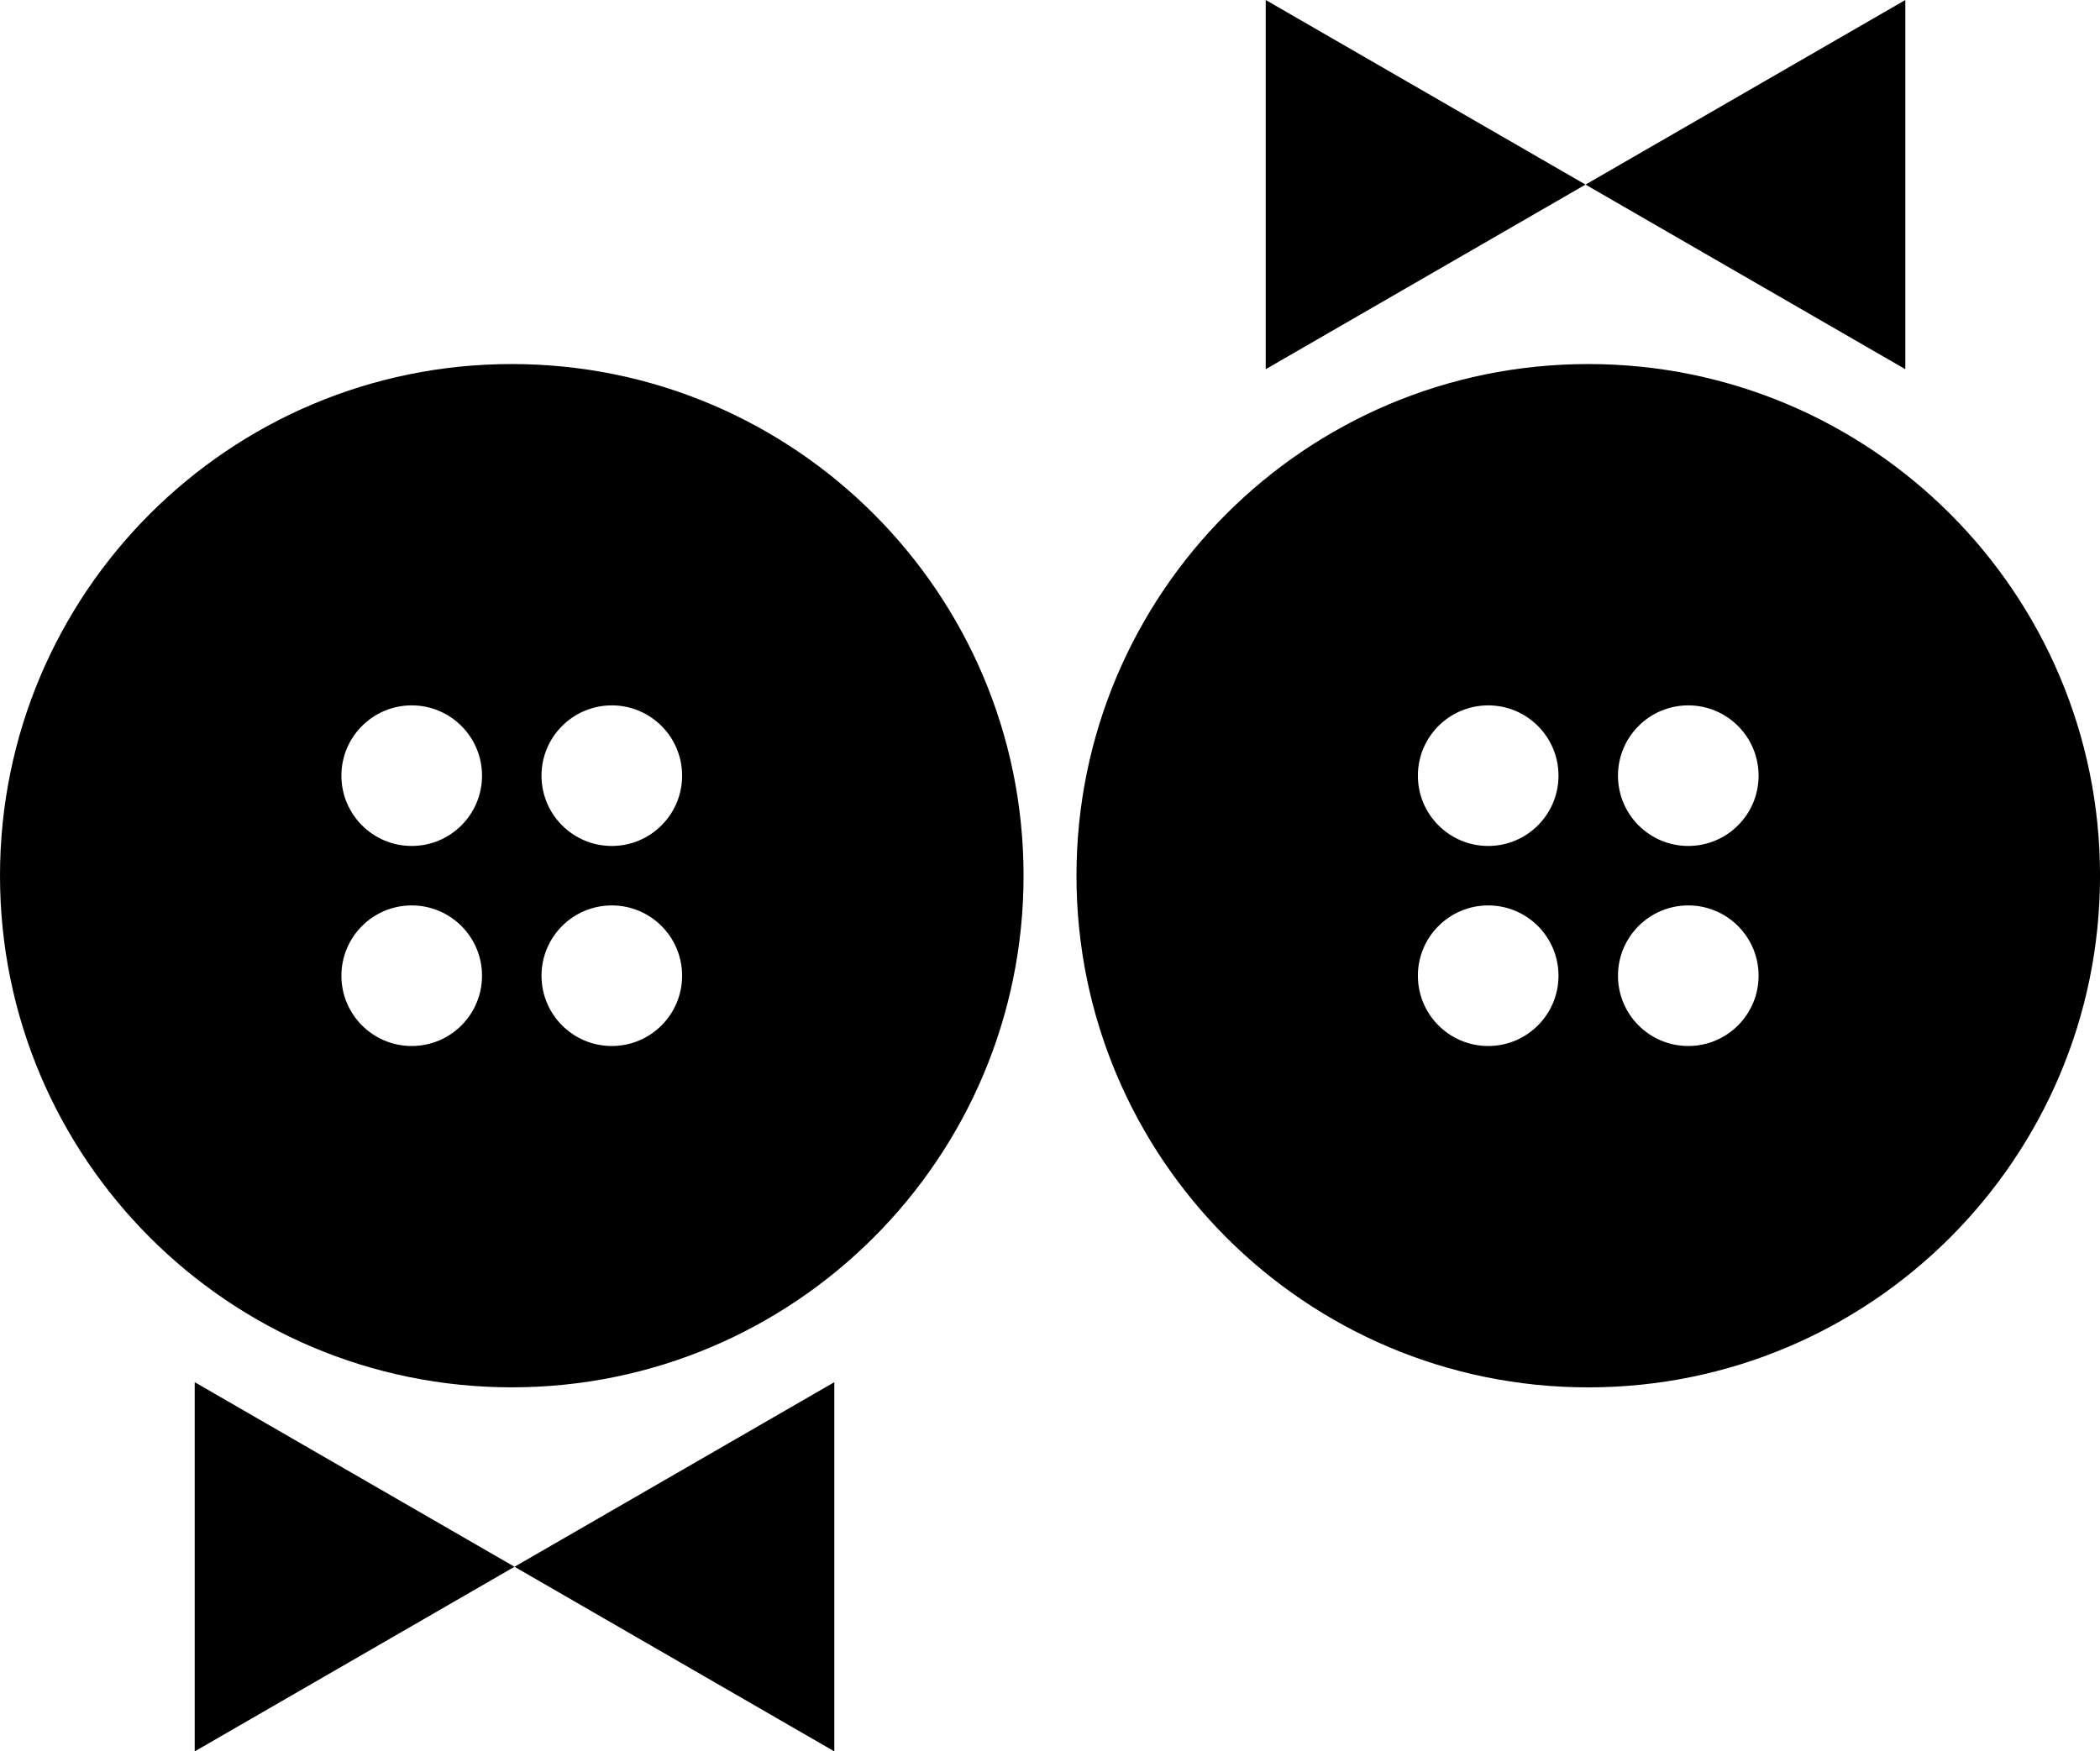 <svg id="Layer_1" data-name="Layer 1" xmlns="http://www.w3.org/2000/svg" viewBox="0 0 623.09 519.77">   <path d="M151.85,108.04C67.98,108.04,0,176.02,0,259.88s67.98,151.85,151.85,151.85,151.85-67.98,151.85-151.85S235.71,108.04,151.85,108.04Zm-29.69,202.39c-11.52,0-20.86-9.34-20.86-20.86s9.34-20.86,20.86-20.86,20.86,9.34,20.86,20.86-9.34,20.86-20.86,20.86Zm0-59.37c-11.52,0-20.86-9.34-20.86-20.86s9.34-20.86,20.86-20.86,20.86,9.34,20.86,20.86-9.34,20.86-20.86,20.86Zm59.37,59.37c-11.52,0-20.86-9.34-20.86-20.86s9.34-20.86,20.86-20.86,20.86,9.34,20.86,20.86-9.34,20.86-20.86,20.86Zm0-59.37c-11.52,0-20.86-9.34-20.86-20.86s9.34-20.86,20.86-20.86,20.86,9.34,20.86,20.86-9.34,20.86-20.86,20.86Z"></path>   <polygon points="57.77 519.77 152.66 464.98 57.77 410.2 57.77 519.77"></polygon>   <polygon points="247.55 519.77 247.55 410.2 152.66 464.98 247.55 519.77"></polygon>   <path d="M471.25,108.04c-83.86,0-151.85,67.98-151.85,151.85s67.98,151.85,151.85,151.85,151.85-67.98,151.85-151.85-67.98-151.85-151.85-151.85Zm-29.69,202.39c-11.52,0-20.86-9.34-20.86-20.86s9.34-20.86,20.86-20.86,20.86,9.34,20.86,20.86-9.34,20.86-20.86,20.86Zm0-59.37c-11.52,0-20.86-9.34-20.86-20.86s9.34-20.86,20.86-20.86,20.86,9.34,20.86,20.86-9.34,20.86-20.86,20.86Zm59.37,59.37c-11.52,0-20.86-9.34-20.86-20.86s9.34-20.86,20.86-20.86,20.86,9.34,20.86,20.86-9.34,20.86-20.86,20.86Zm0-59.37c-11.52,0-20.86-9.34-20.86-20.86s9.34-20.86,20.86-20.86,20.86,9.34,20.86,20.86-9.34,20.86-20.86,20.86Z"></path>   <polygon points="565.33 0 470.44 54.78 565.33 109.57 565.33 0"></polygon>   <polygon points="375.55 0 375.55 109.57 470.44 54.78 375.55 0"></polygon> </svg>